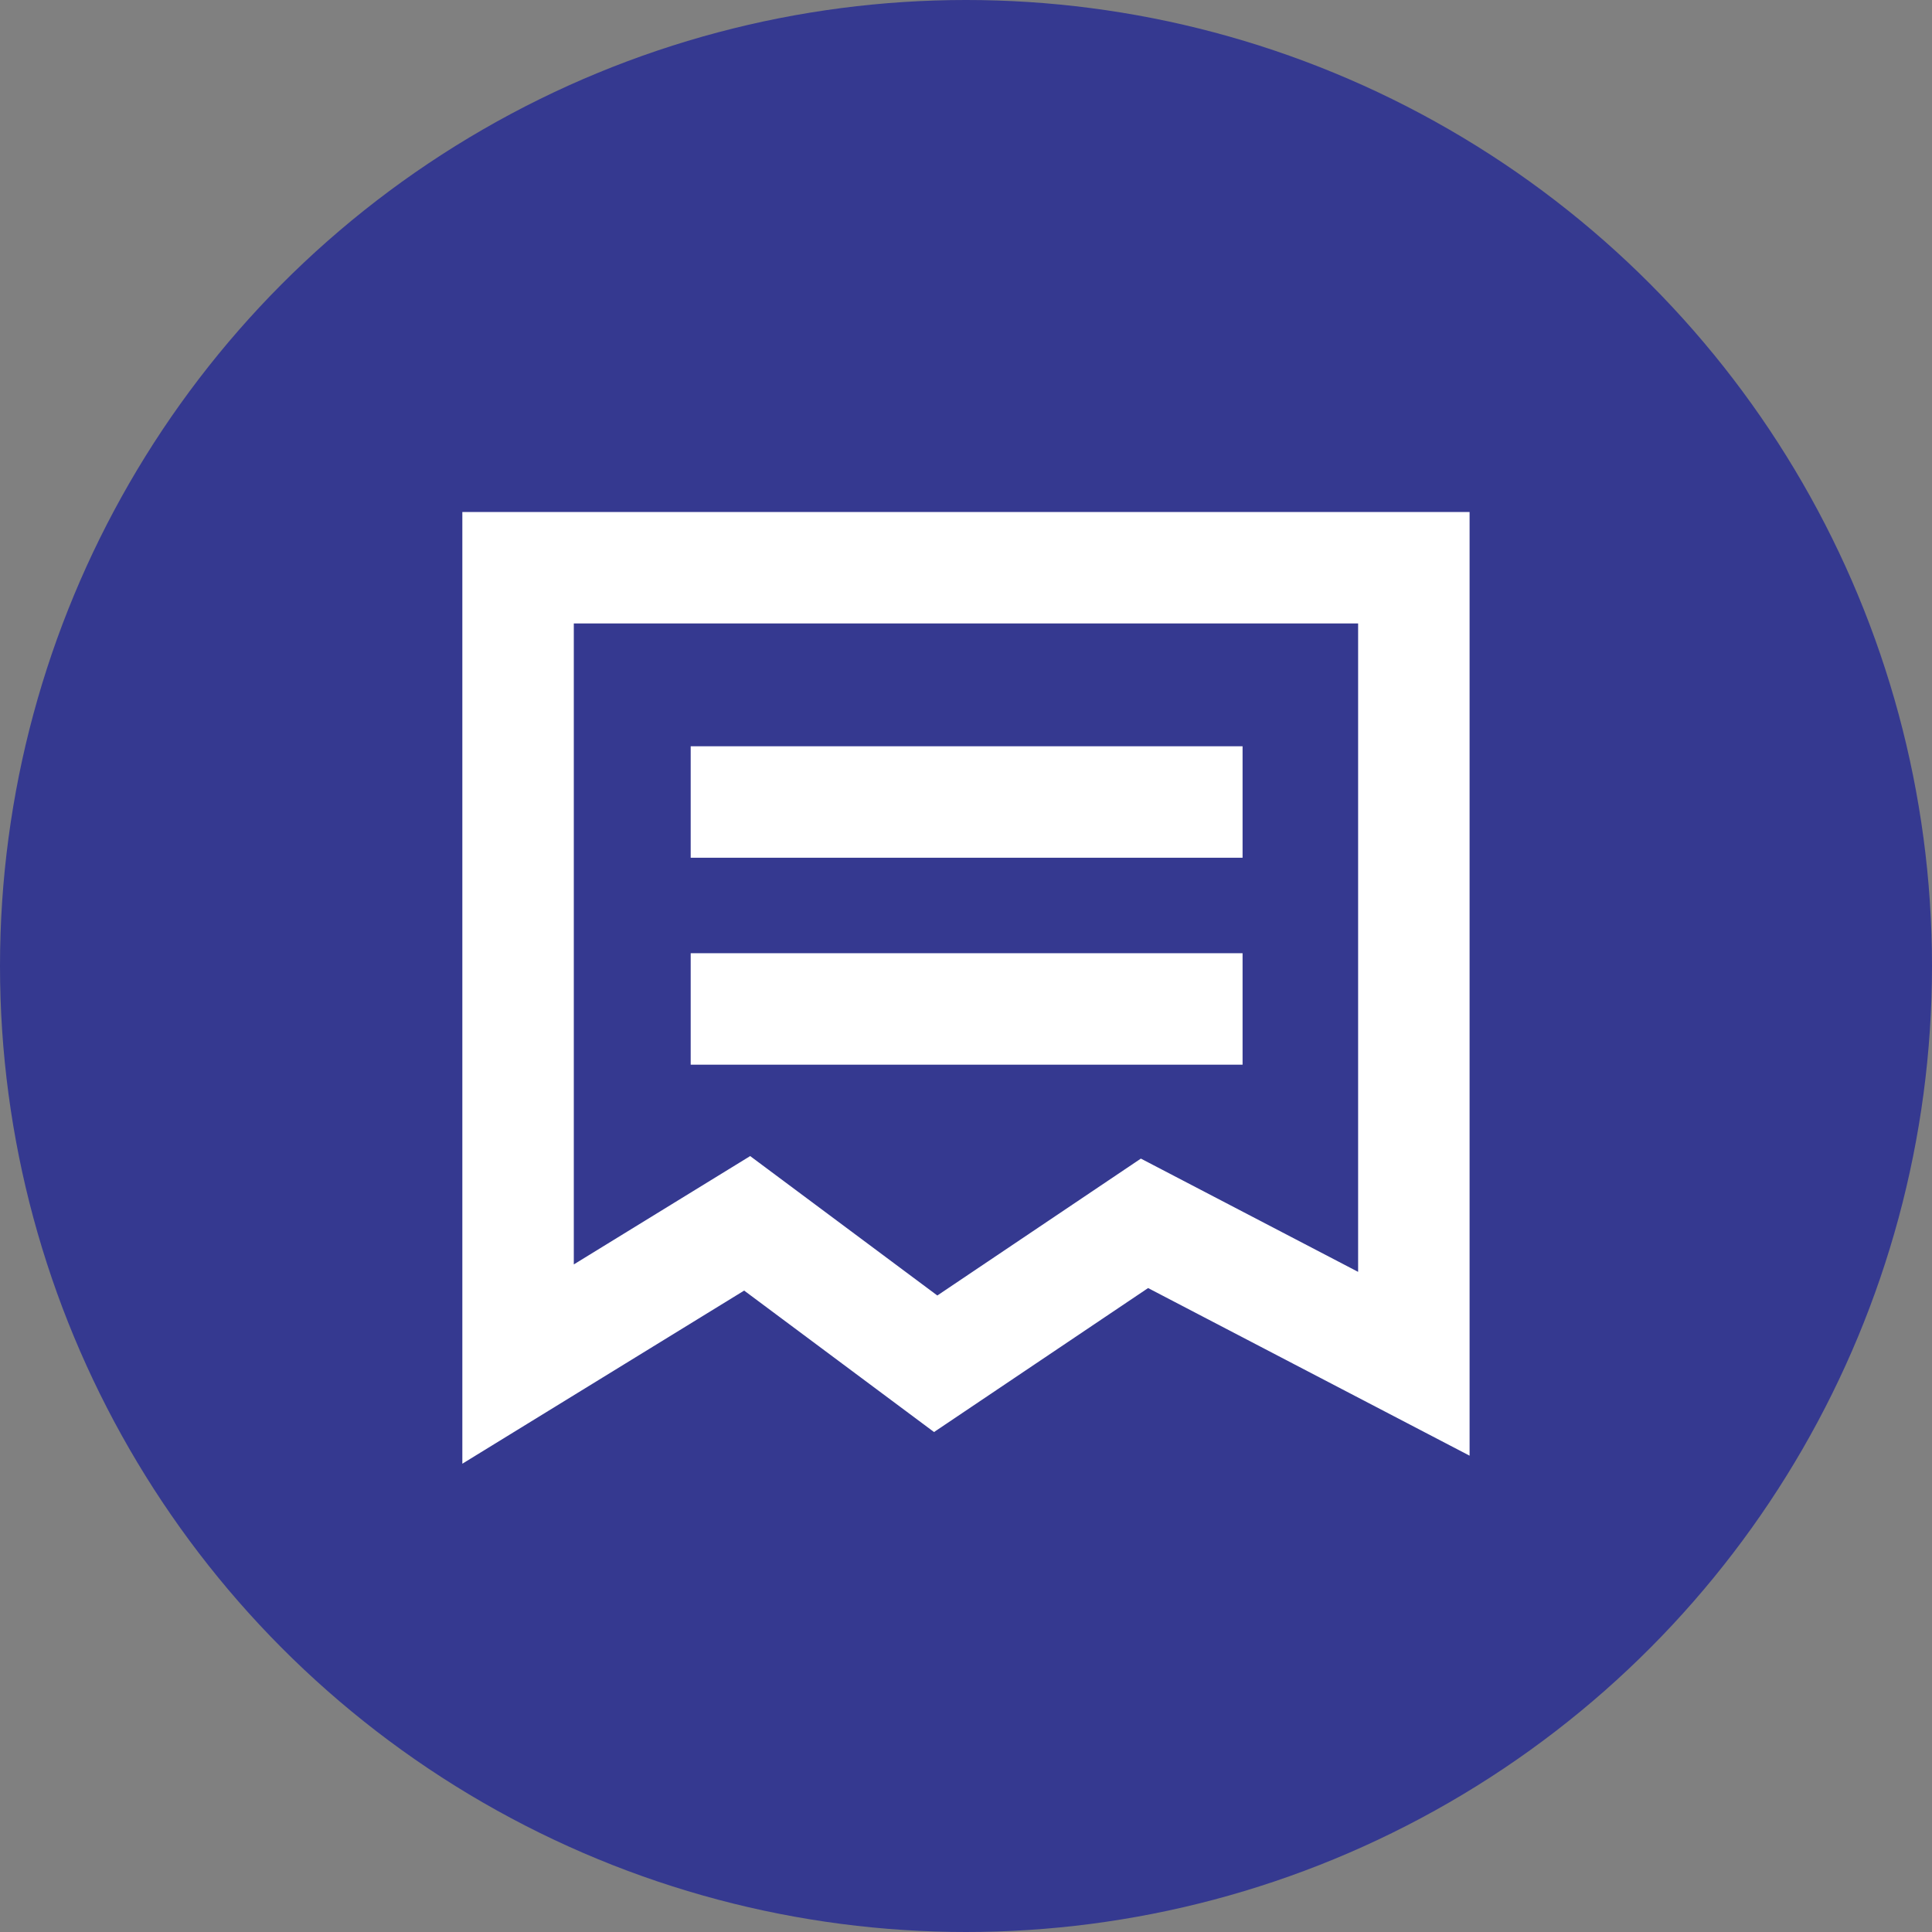 <svg xmlns="http://www.w3.org/2000/svg" width="26" height="26" viewBox="0 0 26 26">
  <rect x="0" y="0" width="26" height="26" fill="#808080" stroke="none"/>
  <g id="icon_규제완화" data-name="icon / 규제완화" transform="translate(-419 -278)">
    <circle id="타원_1108" data-name="타원 1108" cx="13" cy="13" r="13" transform="translate(419 278)" fill="#353990"/>
    <path id="패스_63723" data-name="패스 63723" d="M426.362,294.317V283.6h12.055v10.713l-3.625-1.89-2.81,1.89-2.537-1.89Z" transform="translate(-0.39 2.04)" fill="none" stroke="#fff" stroke-width="1.5"/>
    <line id="선_51" data-name="선 51" x2="7.427" transform="translate(428.295 288.793)" fill="none" stroke="#fff" stroke-width="1.5"/>
    <line id="선_52" data-name="선 52" x2="7.427" transform="translate(428.295 291.578)" fill="none" stroke="#fff" stroke-width="1.5"/>
  </g>
</svg>
